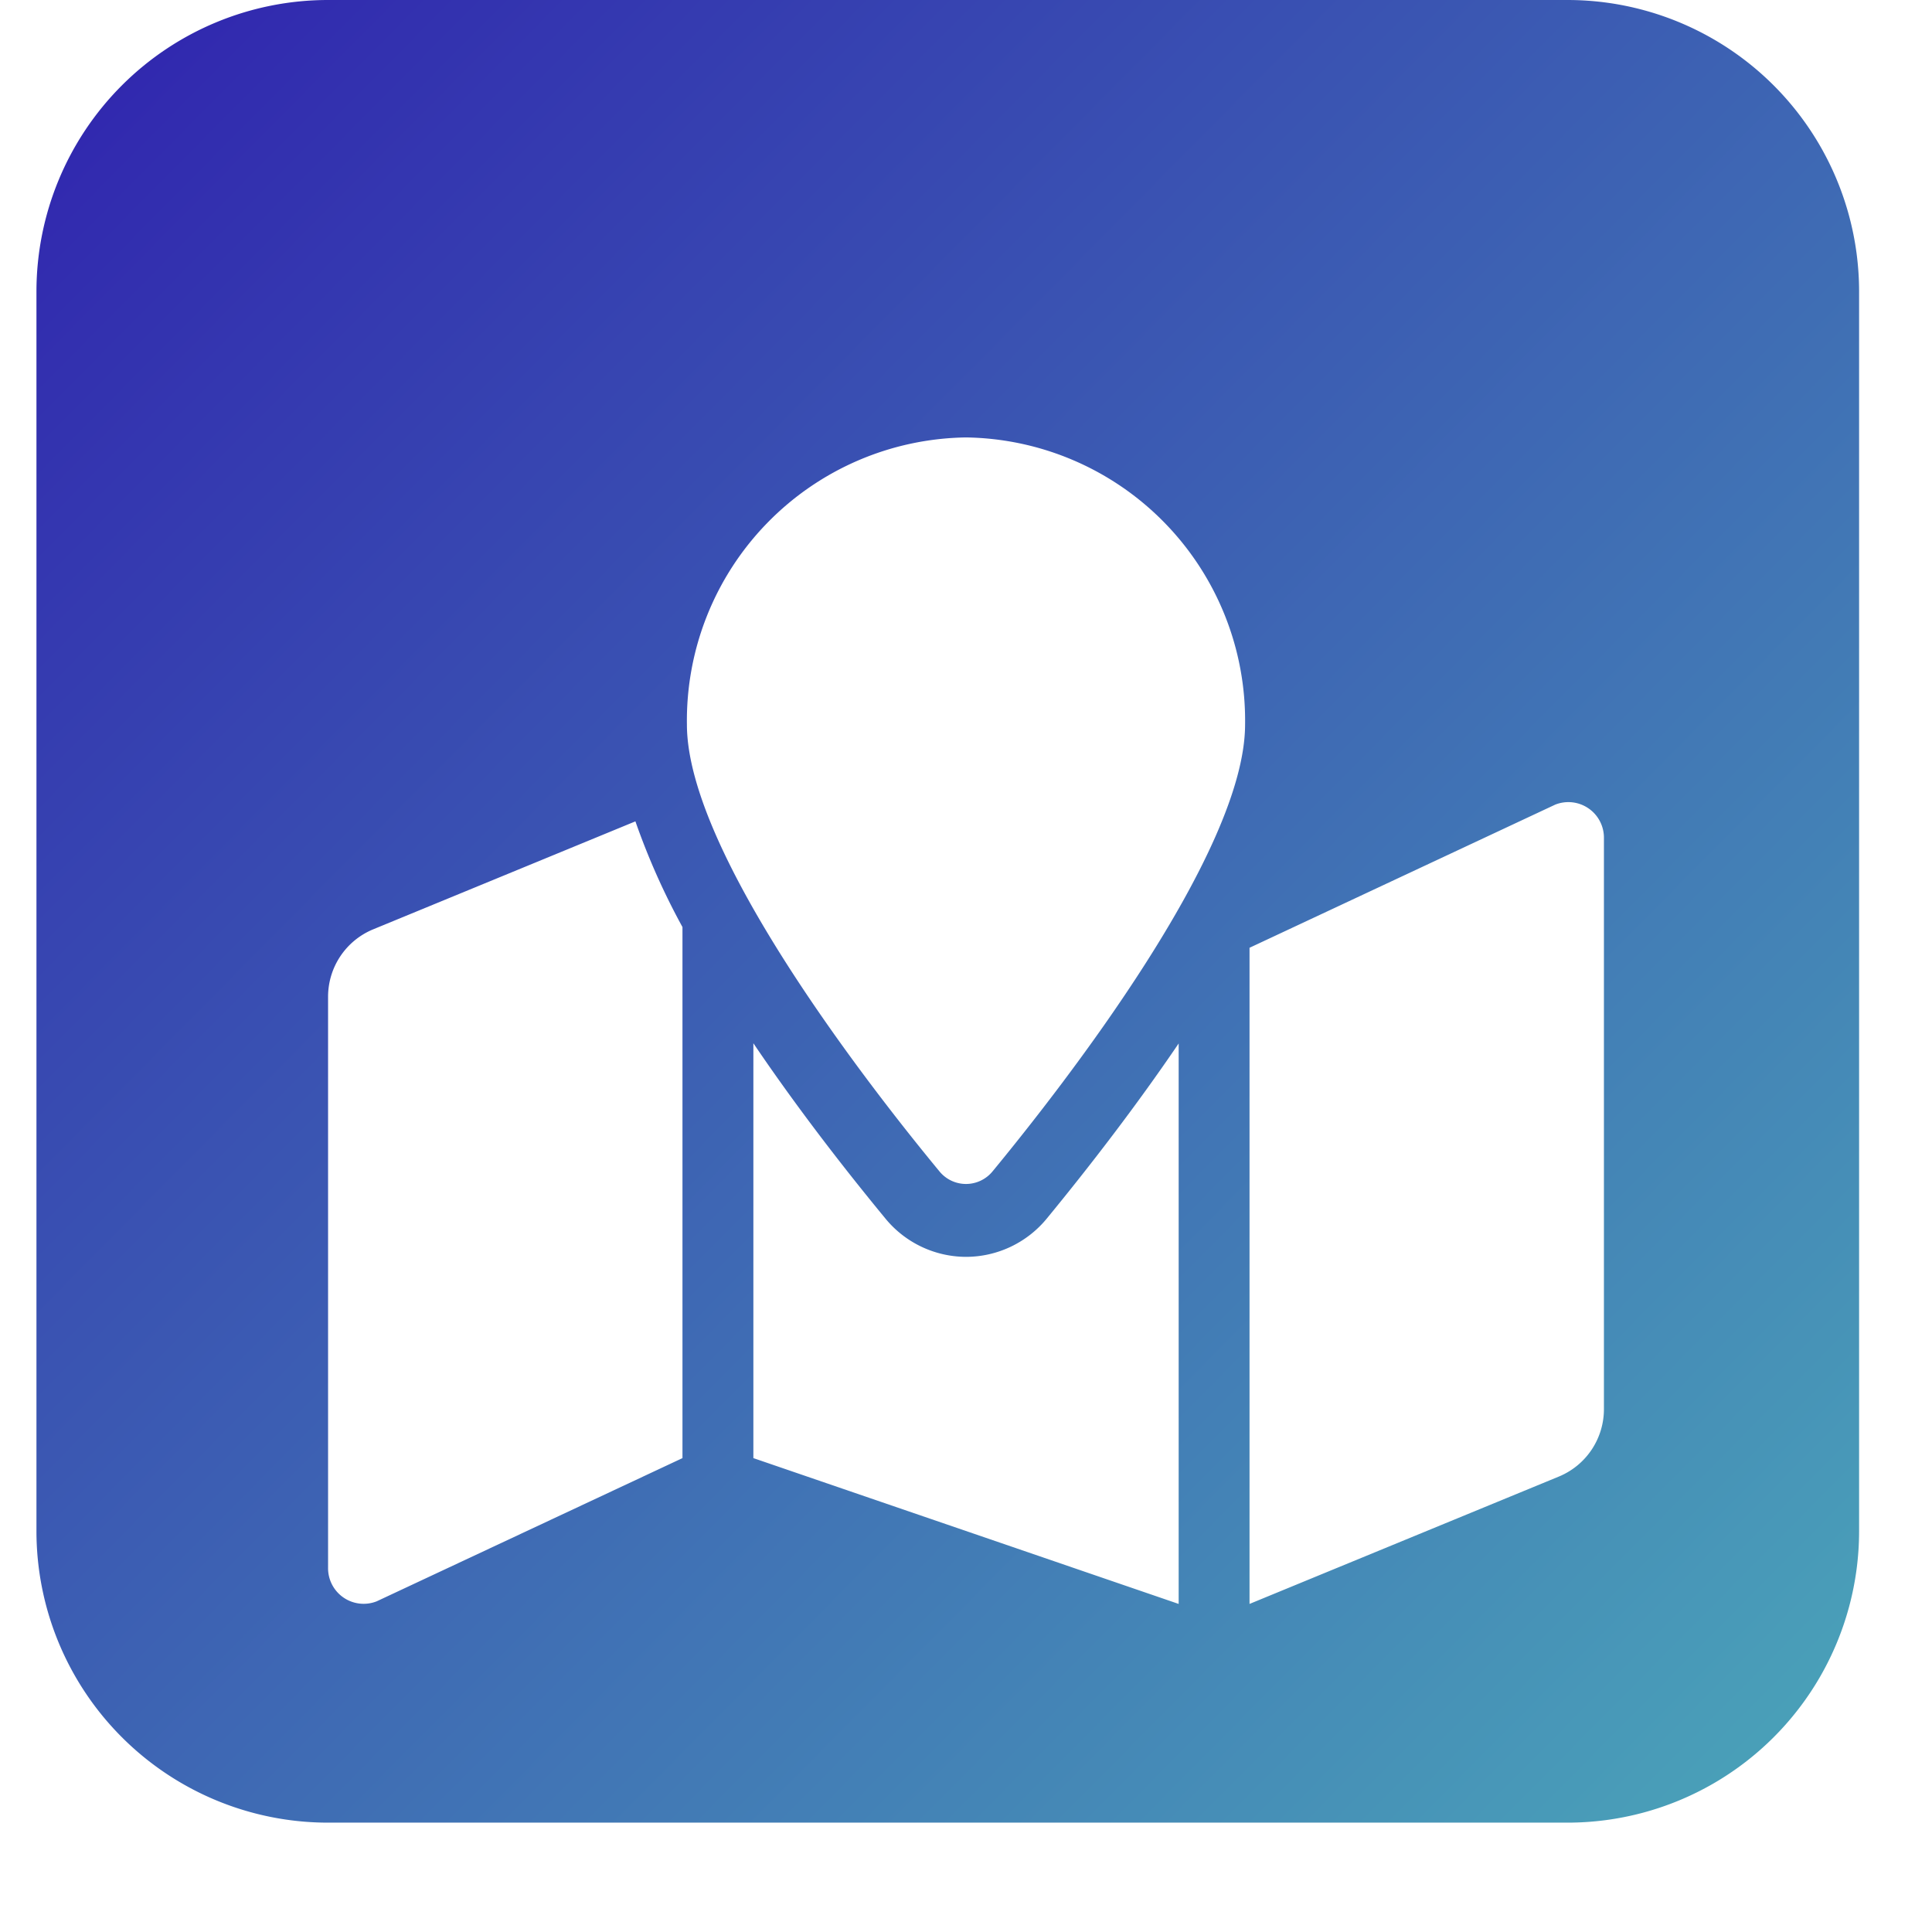 <svg xmlns="http://www.w3.org/2000/svg" xmlns:xlink="http://www.w3.org/1999/xlink" width="53" height="53" viewBox="0 0 53 53">
  <defs>
    <linearGradient id="linear-gradient" x2="1.02" y2="1.01" gradientUnits="objectBoundingBox">
      <stop offset="0" stop-color="#3023ae"/>
      <stop offset="1" stop-color="#4ba7b9"/>
    </linearGradient>
    <filter id="Icon_awesome-map-marked" x="0" y="3" width="53" height="50" filterUnits="userSpaceOnUse">
      <feOffset dy="3" input="SourceAlpha"/>
      <feGaussianBlur stdDeviation="3" result="blur"/>
      <feFlood flood-opacity="0.161"/>
      <feComposite operator="in" in2="blur"/>
      <feComposite in="SourceGraphic"/>
    </filter>
  </defs>
  <g id="Component_145_1" data-name="Component 145 – 1" transform="translate(1)">
    <path id="bg" d="M8,0H42a8,8,0,0,1,8,8V42a8,8,0,0,1-8,8H8a8,8,0,0,1-8-8V8A8,8,0,0,1,8,0Z" fill="url(#linear-gradient)"/>
    <g transform="matrix(1, 0, 0, 1, -1, 0)" filter="url(#Icon_awesome-map-marked)">
      <path id="Icon_awesome-map-marked-2" data-name="Icon awesome-map-marked" d="M17.5,0A7.768,7.768,0,0,0,9.844,7.875c0,3.516,5,9.925,6.921,12.251a.941.941,0,0,0,1.47,0c1.917-2.326,6.921-8.735,6.921-12.251A7.768,7.768,0,0,0,17.5,0ZM1.223,13.5A2,2,0,0,0,0,15.354V31a.976.976,0,0,0,1.333.929L9.722,28V13.432a19.192,19.192,0,0,1-1.291-2.9ZM17.5,22.479a2.871,2.871,0,0,1-2.218-1.06c-1.195-1.45-2.465-3.1-3.615-4.8V28l11.667,4V16.625c-1.15,1.693-2.42,3.345-3.615,4.8A2.873,2.873,0,0,1,17.5,22.479ZM33.667,10.072,25.278,14V32l8.5-3.5A2,2,0,0,0,35,26.646V11A.976.976,0,0,0,33.667,10.072Z" transform="translate(9 9)" fill="#fff"/>
    </g>
  </g>
</svg>
